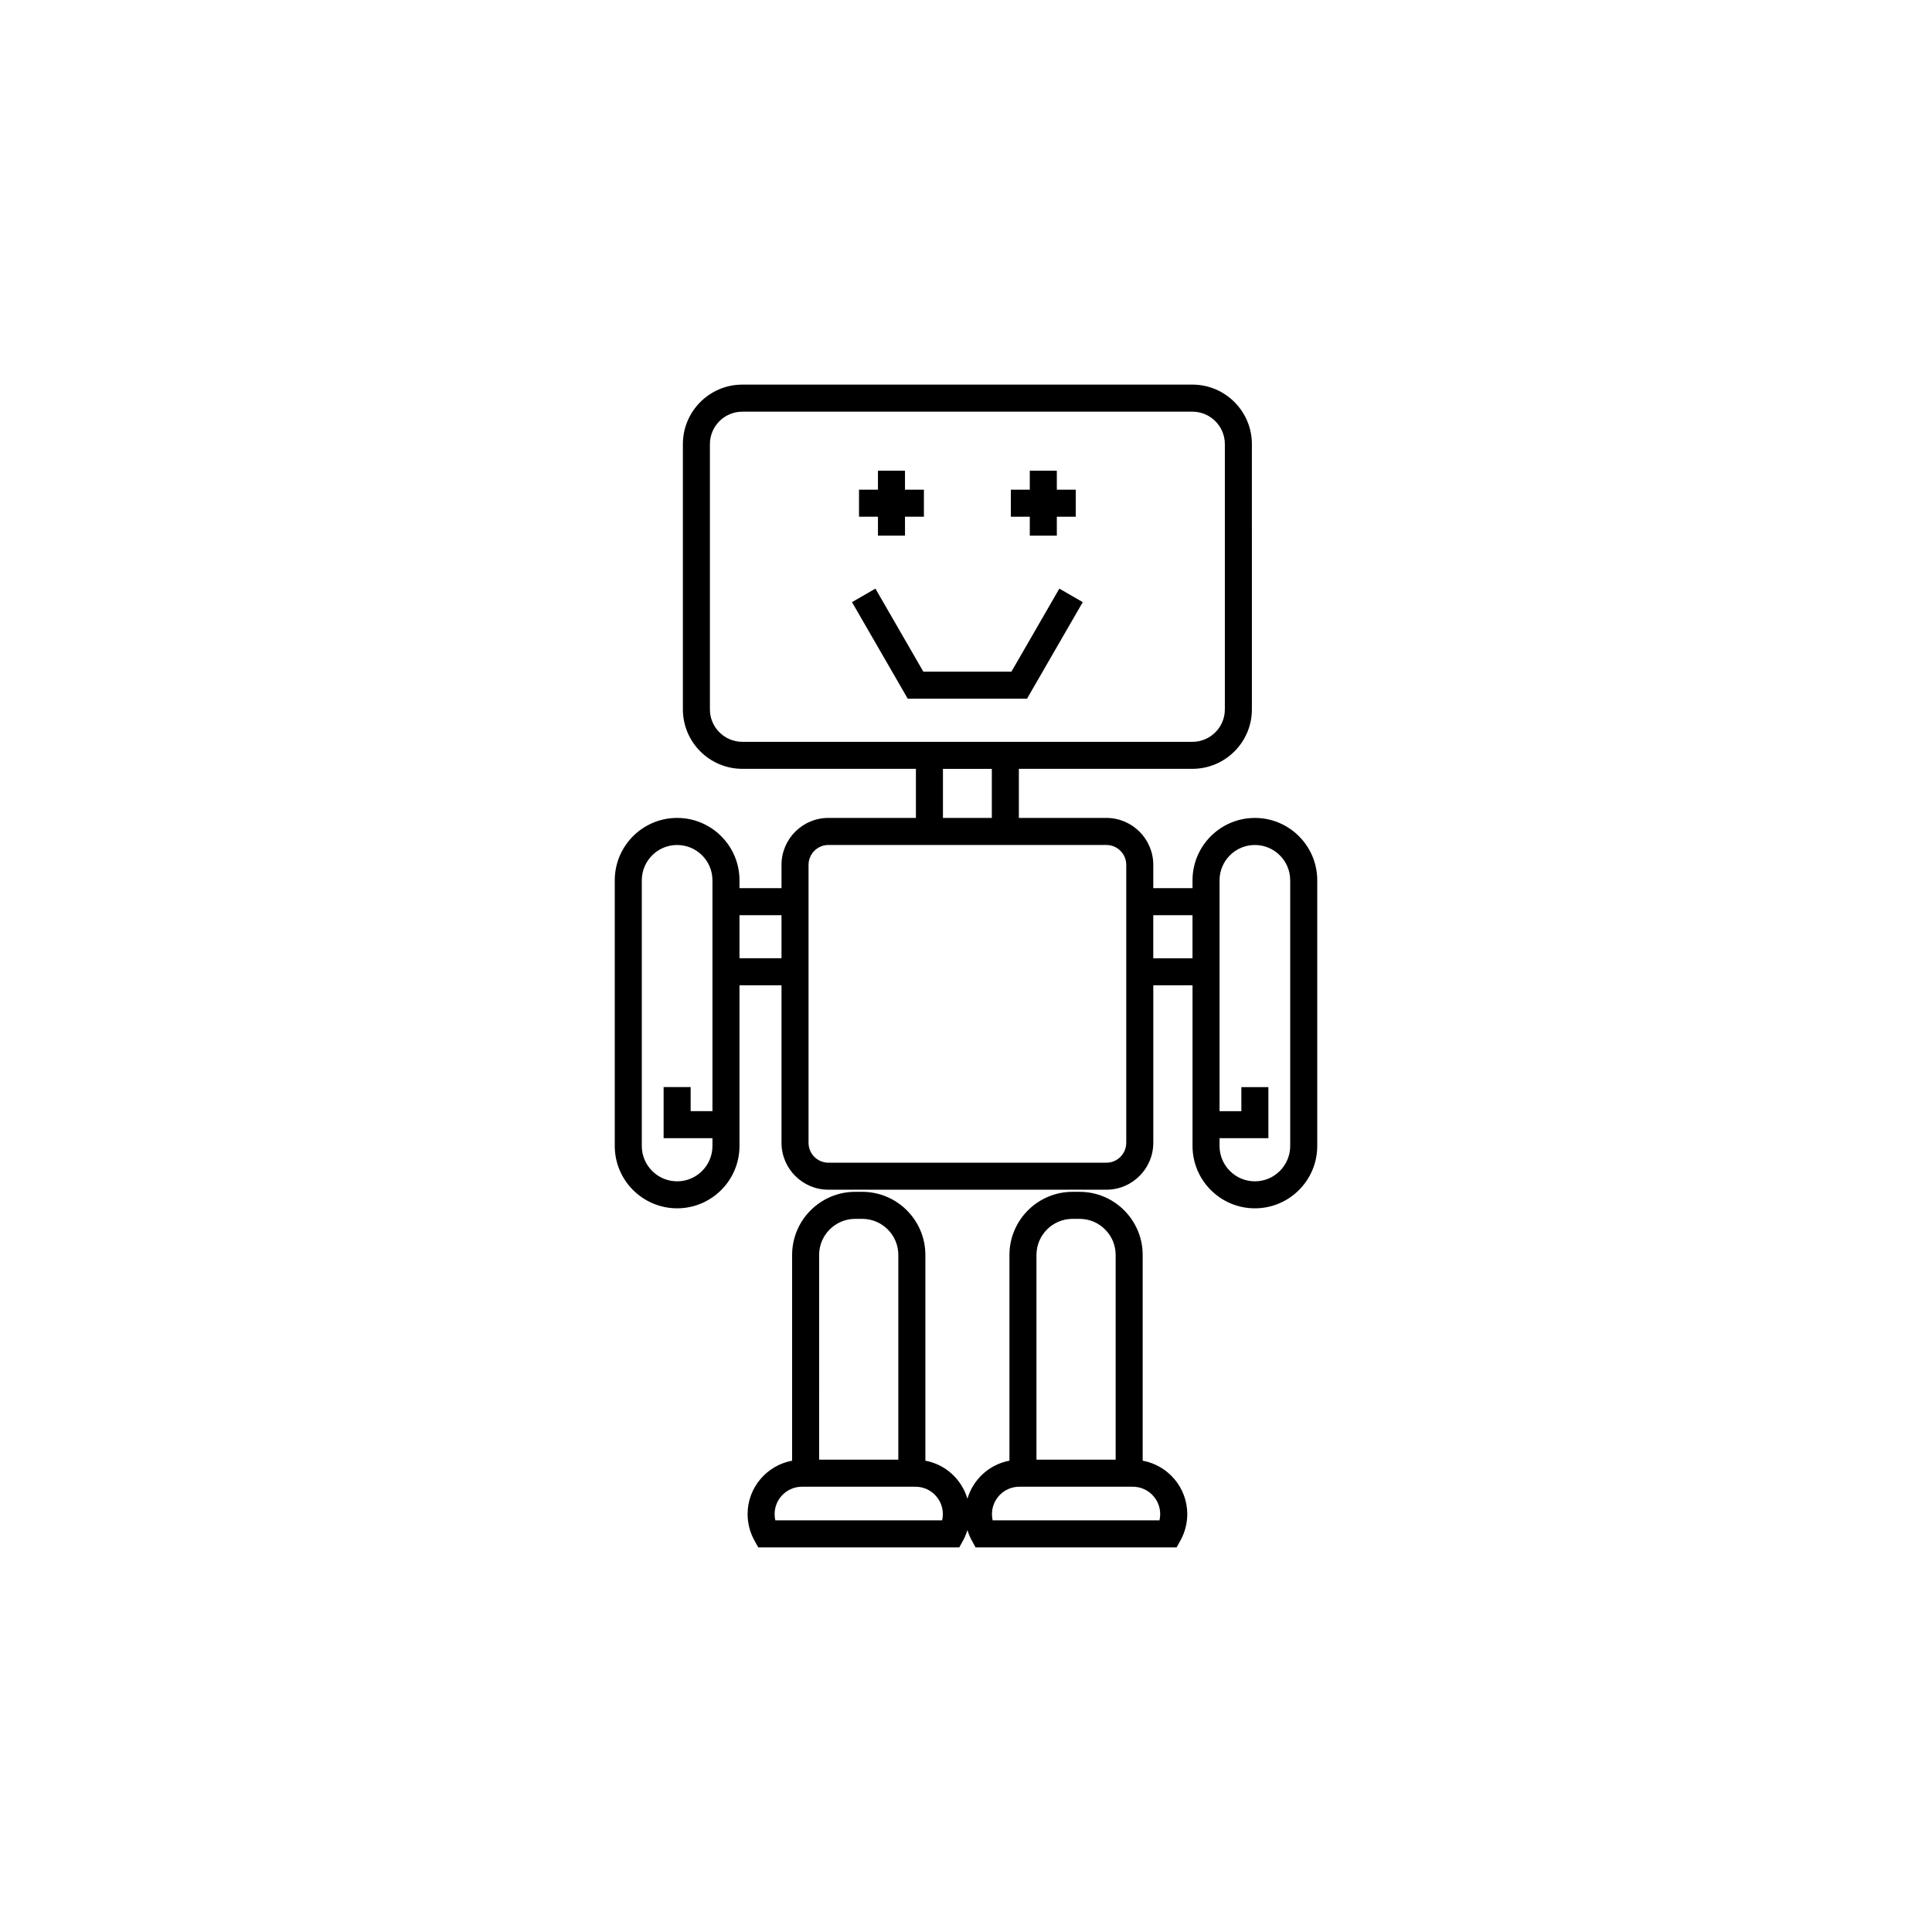 <?xml version="1.0" encoding="UTF-8"?>
<svg width="752pt" height="752pt" version="1.1" viewBox="0 0 752 752" xmlns="http://www.w3.org/2000/svg">
 <g>
  <path d="m393.68 261.43h-34.285l-18.652-32.32-9.121 5.262 21.703 37.582h46.426l21.695-37.582-9.113-5.262z"/>
  <path d="m341.73 208.48h10.523v-7.356h7.363v-10.523h-7.363v-7.379h-10.523v7.379h-7.371v10.523h7.371z"/>
  <path d="m400.83 208.49h10.523v-7.363h7.363v-10.523h-7.363v-7.379h-10.523v7.379h-7.371v10.523h7.371z"/>
  <path d="m488.44 318.37c-13.383 0-24.273 10.887-24.273 24.273v3.047h-15.27v-9.062c0-10.07-8.191-18.266-18.258-18.266h-34.062v-19.105h67.555c12.766 0 23.148-10.383 23.148-23.137l-0.004-103.27c0-12.766-10.383-23.148-23.148-23.148h-175.18c-12.766 0-23.148 10.387-23.148 23.148v103.27c0 12.762 10.387 23.137 23.148 23.137h67.555v19.105h-34.062c-10.066 0-18.254 8.191-18.254 18.266v9.062h-16.355v-3.055c0-13.387-10.887-24.273-24.273-24.273s-24.273 10.887-24.273 24.273v103.41c0 13.387 10.887 24.273 24.273 24.273s24.273-10.887 24.273-24.273v-62.531h16.355v61.309c0 10.062 8.188 18.25 18.254 18.25h108.2c10.066 0 18.258-8.188 18.258-18.25v-61.309h15.27v62.535c0 13.387 10.887 24.273 24.273 24.273 13.387 0 24.273-10.887 24.273-24.273v-103.41c-0.004-13.387-10.891-24.273-24.277-24.273zm-224.88 141.44c-7.582 0-13.75-6.168-13.75-13.75v-103.41c0-7.582 6.168-13.75 13.75-13.75s13.75 6.168 13.75 13.75v89.848h-8.488v-9.367h-10.523v19.891h19.012v3.035c0 7.59-6.168 13.758-13.75 13.758zm24.273-86.809v-16.781h16.355v16.781zm-11.512-96.871v-103.27c0-6.961 5.66-12.625 12.625-12.625h175.18c6.961 0 12.625 5.66 12.625 12.625v103.27c0 6.957-5.66 12.613-12.625 12.613l-175.18-0.004c-6.969 0-12.629-5.656-12.629-12.609zm90.707 23.137h19.027v19.105h-19.027zm71.34 145.57c0 4.262-3.469 7.727-7.734 7.727h-108.19c-4.262 0-7.731-3.461-7.731-7.727v-108.2c0-4.266 3.469-7.742 7.731-7.742h108.2c4.266 0 7.734 3.473 7.734 7.742v108.2zm10.523-71.832v-16.781h15.27v16.781zm53.297 73.059c0 7.582-6.168 13.75-13.75 13.75-7.582 0-13.75-6.168-13.75-13.75v-3.035h19.012v-19.891h-10.523v9.367h-8.488v-89.855c0-7.582 6.168-13.75 13.75-13.75 7.582 0 13.75 6.168 13.75 13.75z"/>
  <path d="m444.77 568.55v-80.078c0-13.551-11.023-24.574-24.566-24.574h-2.727c-13.551 0-24.566 11.023-24.566 24.574v80.078c-7.852 1.445-14.113 7.246-16.359 14.793-2.246-7.547-8.516-13.34-16.363-14.793l-0.004-80.078c0-13.551-11.023-24.574-24.574-24.574h-2.727c-13.551 0-24.566 11.023-24.566 24.574v80.078c-9.84 1.82-17.328 10.43-17.328 20.789 0 3.578 0.914 7.121 2.648 10.246l1.5 2.719h78.242l1.5-2.719c0.711-1.285 1.246-2.652 1.68-4.047 0.43 1.395 0.965 2.758 1.672 4.047l1.5 2.719h78.242l1.5-2.719c1.738-3.133 2.648-6.676 2.648-10.246-0.012-10.367-7.504-18.977-17.352-20.789zm-111.89-94.129h2.727c7.75 0 14.051 6.297 14.051 14.051v79.688h-30.824l-0.004-79.688c0-7.754 6.305-14.051 14.051-14.051zm33.828 117.36h-64.922c-0.188-0.789-0.277-1.609-0.277-2.441 0-5.879 4.777-10.656 10.648-10.656h44.176c5.879 0 10.66 4.777 10.66 10.656 0 0.832-0.094 1.645-0.285 2.441zm50.77-117.36h2.727c7.746 0 14.043 6.297 14.043 14.051v79.688h-30.82v-79.688c0-7.754 6.305-14.051 14.051-14.051zm33.828 117.36h-64.926c-0.188-0.789-0.277-1.609-0.277-2.441 0-5.879 4.777-10.656 10.648-10.656h44.18c5.879 0 10.656 4.777 10.656 10.656 0 0.832-0.098 1.645-0.281 2.441z"/>
 </g>
</svg>
